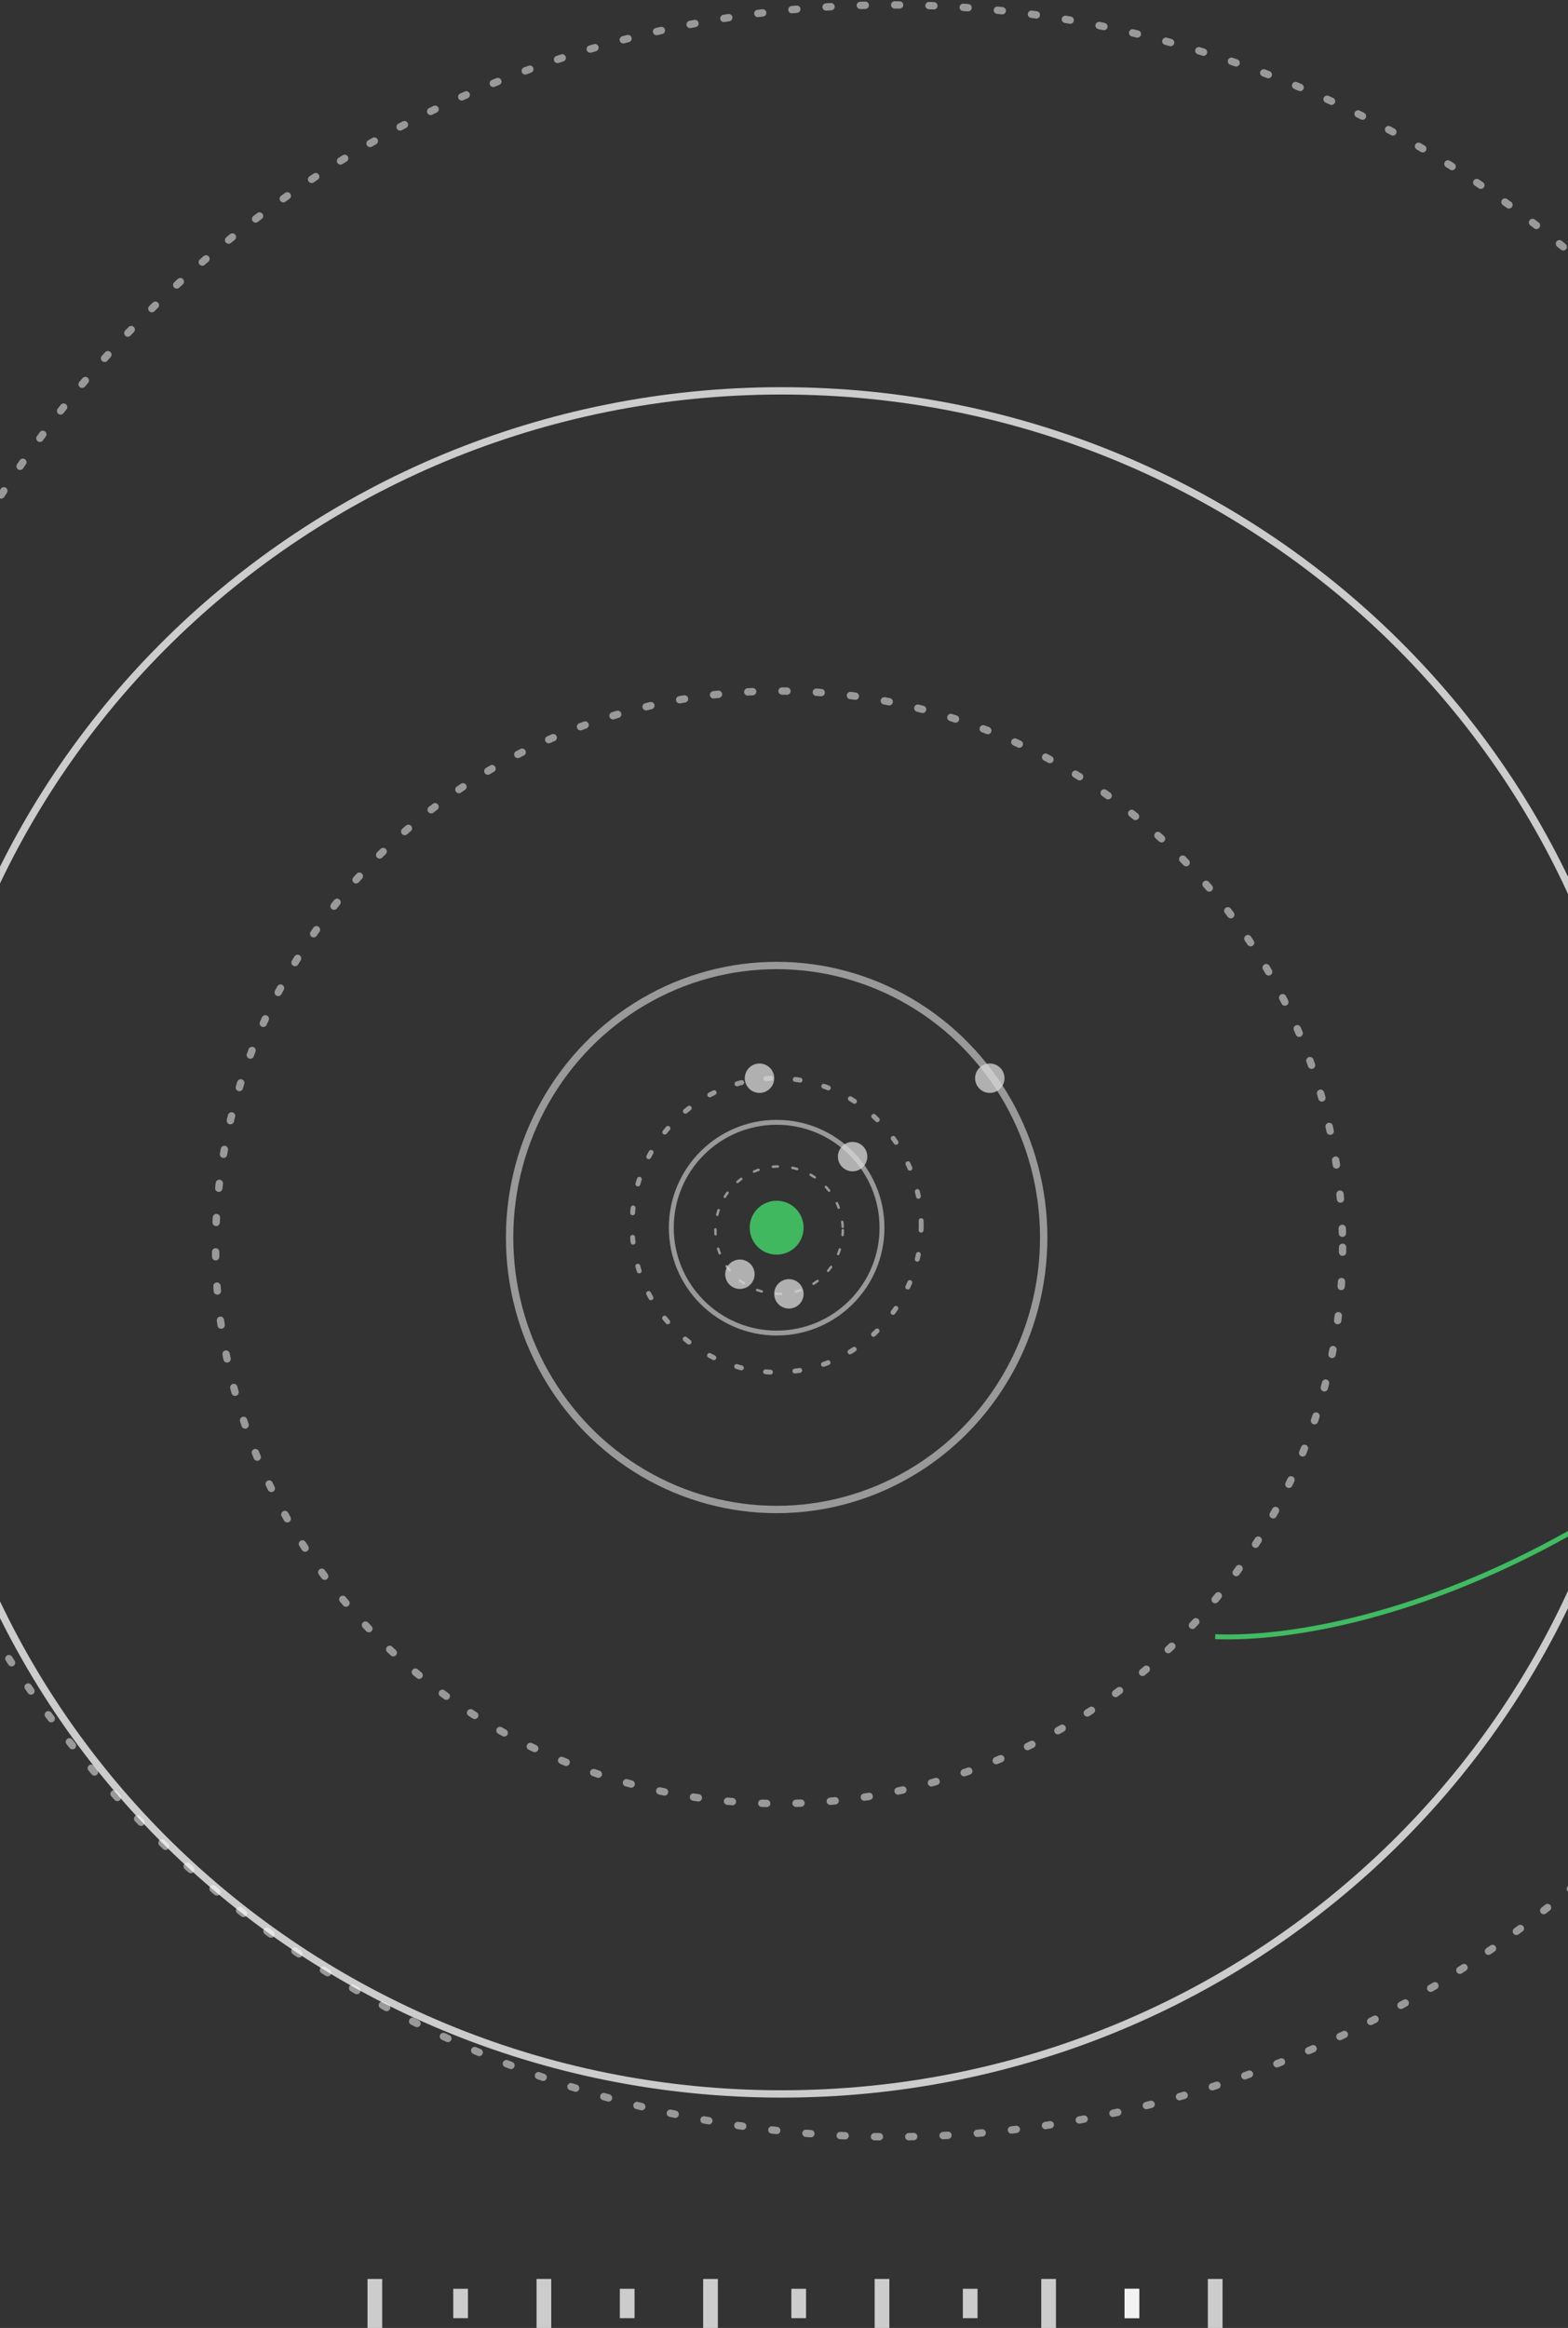 <svg width="320" height="475" viewBox="0 0 320 475" fill="none" xmlns="http://www.w3.org/2000/svg">
<rect x="0" y="0" width="320" height="475" fill="#333333" stroke="none"/>
<path d="M76.5 465V475M94 467V473" stroke="white" stroke-opacity="0.75" stroke-width="3" stroke-linejoin="round"/>
<path d="M111 465V475M128 467V473" stroke="white" stroke-opacity="0.75" stroke-width="3" stroke-linejoin="round"/>
<path d="M145 465V475M163 467V473" stroke="white" stroke-opacity="0.75" stroke-width="3" stroke-linejoin="round"/>
<path d="M180 465V475M198 467V473" stroke="white" stroke-opacity="0.75" stroke-width="3" stroke-linejoin="round"/>
<path d="M214 465V475M231 467V473" stroke="white" stroke-opacity="0.75" stroke-width="3" stroke-linejoin="round"/>
<path d="M248 465V475M231 467V473" stroke="white" stroke-opacity="0.75" stroke-width="3" stroke-linejoin="round"/>
<path d="M336.25 253.5C336.25 349.447 257.128 427.25 159.5 427.25C61.872 427.25 -17.25 349.447 -17.25 253.5C-17.25 157.553 61.872 79.75 159.5 79.75C257.128 79.75 336.25 157.553 336.25 253.5Z" stroke="white" stroke-opacity="0.75" stroke-width="1.5"/>
<ellipse cx="182" cy="218.5" rx="216" ry="217.5" stroke="white" stroke-opacity="0.5" stroke-width="1.5" stroke-linecap="round" stroke-dasharray="1 6"/>
<ellipse cx="159" cy="254.5" rx="115" ry="113.5" stroke="white" stroke-opacity="0.5" stroke-width="1.5" stroke-linecap="round" stroke-dasharray="1 6"/>
<ellipse cx="158.5" cy="252.5" rx="54.5" ry="55.5" stroke="white" stroke-opacity="0.5" stroke-width="1.5"/>
<ellipse cx="158.5" cy="250" rx="29.5" ry="30" stroke="white" stroke-opacity="0.5" stroke-linecap="round" stroke-dasharray="1 5"/>
<circle cx="158.5" cy="250.5" r="21.5" stroke="white" stroke-opacity="0.5"/>
<circle cx="159" cy="251" r="13" stroke="white" stroke-opacity="0.5" stroke-width="0.5" stroke-linecap="round" stroke-linejoin="round" stroke-dasharray="1 3"/>
<path d="M248 333.951C279.068 335.176 355.364 314.101 412 220" stroke="#45E871" stroke-opacity="0.75"/>
<circle cx="158.5" cy="250.5" r="5.5" fill="#45E871" fill-opacity="0.73"/>
<circle cx="155" cy="220" r="3" fill="#D9D9D9" fill-opacity="0.75"/>
<circle cx="174" cy="236" r="3" fill="#D9D9D9" fill-opacity="0.75"/>
<circle cx="202" cy="220" r="3" fill="#D9D9D9" fill-opacity="0.75"/>
<circle cx="151" cy="260" r="3" fill="#D9D9D9" fill-opacity="0.75"/>
<circle cx="161" cy="264" r="3" fill="#D9D9D9" fill-opacity="0.75"/>
</svg>

